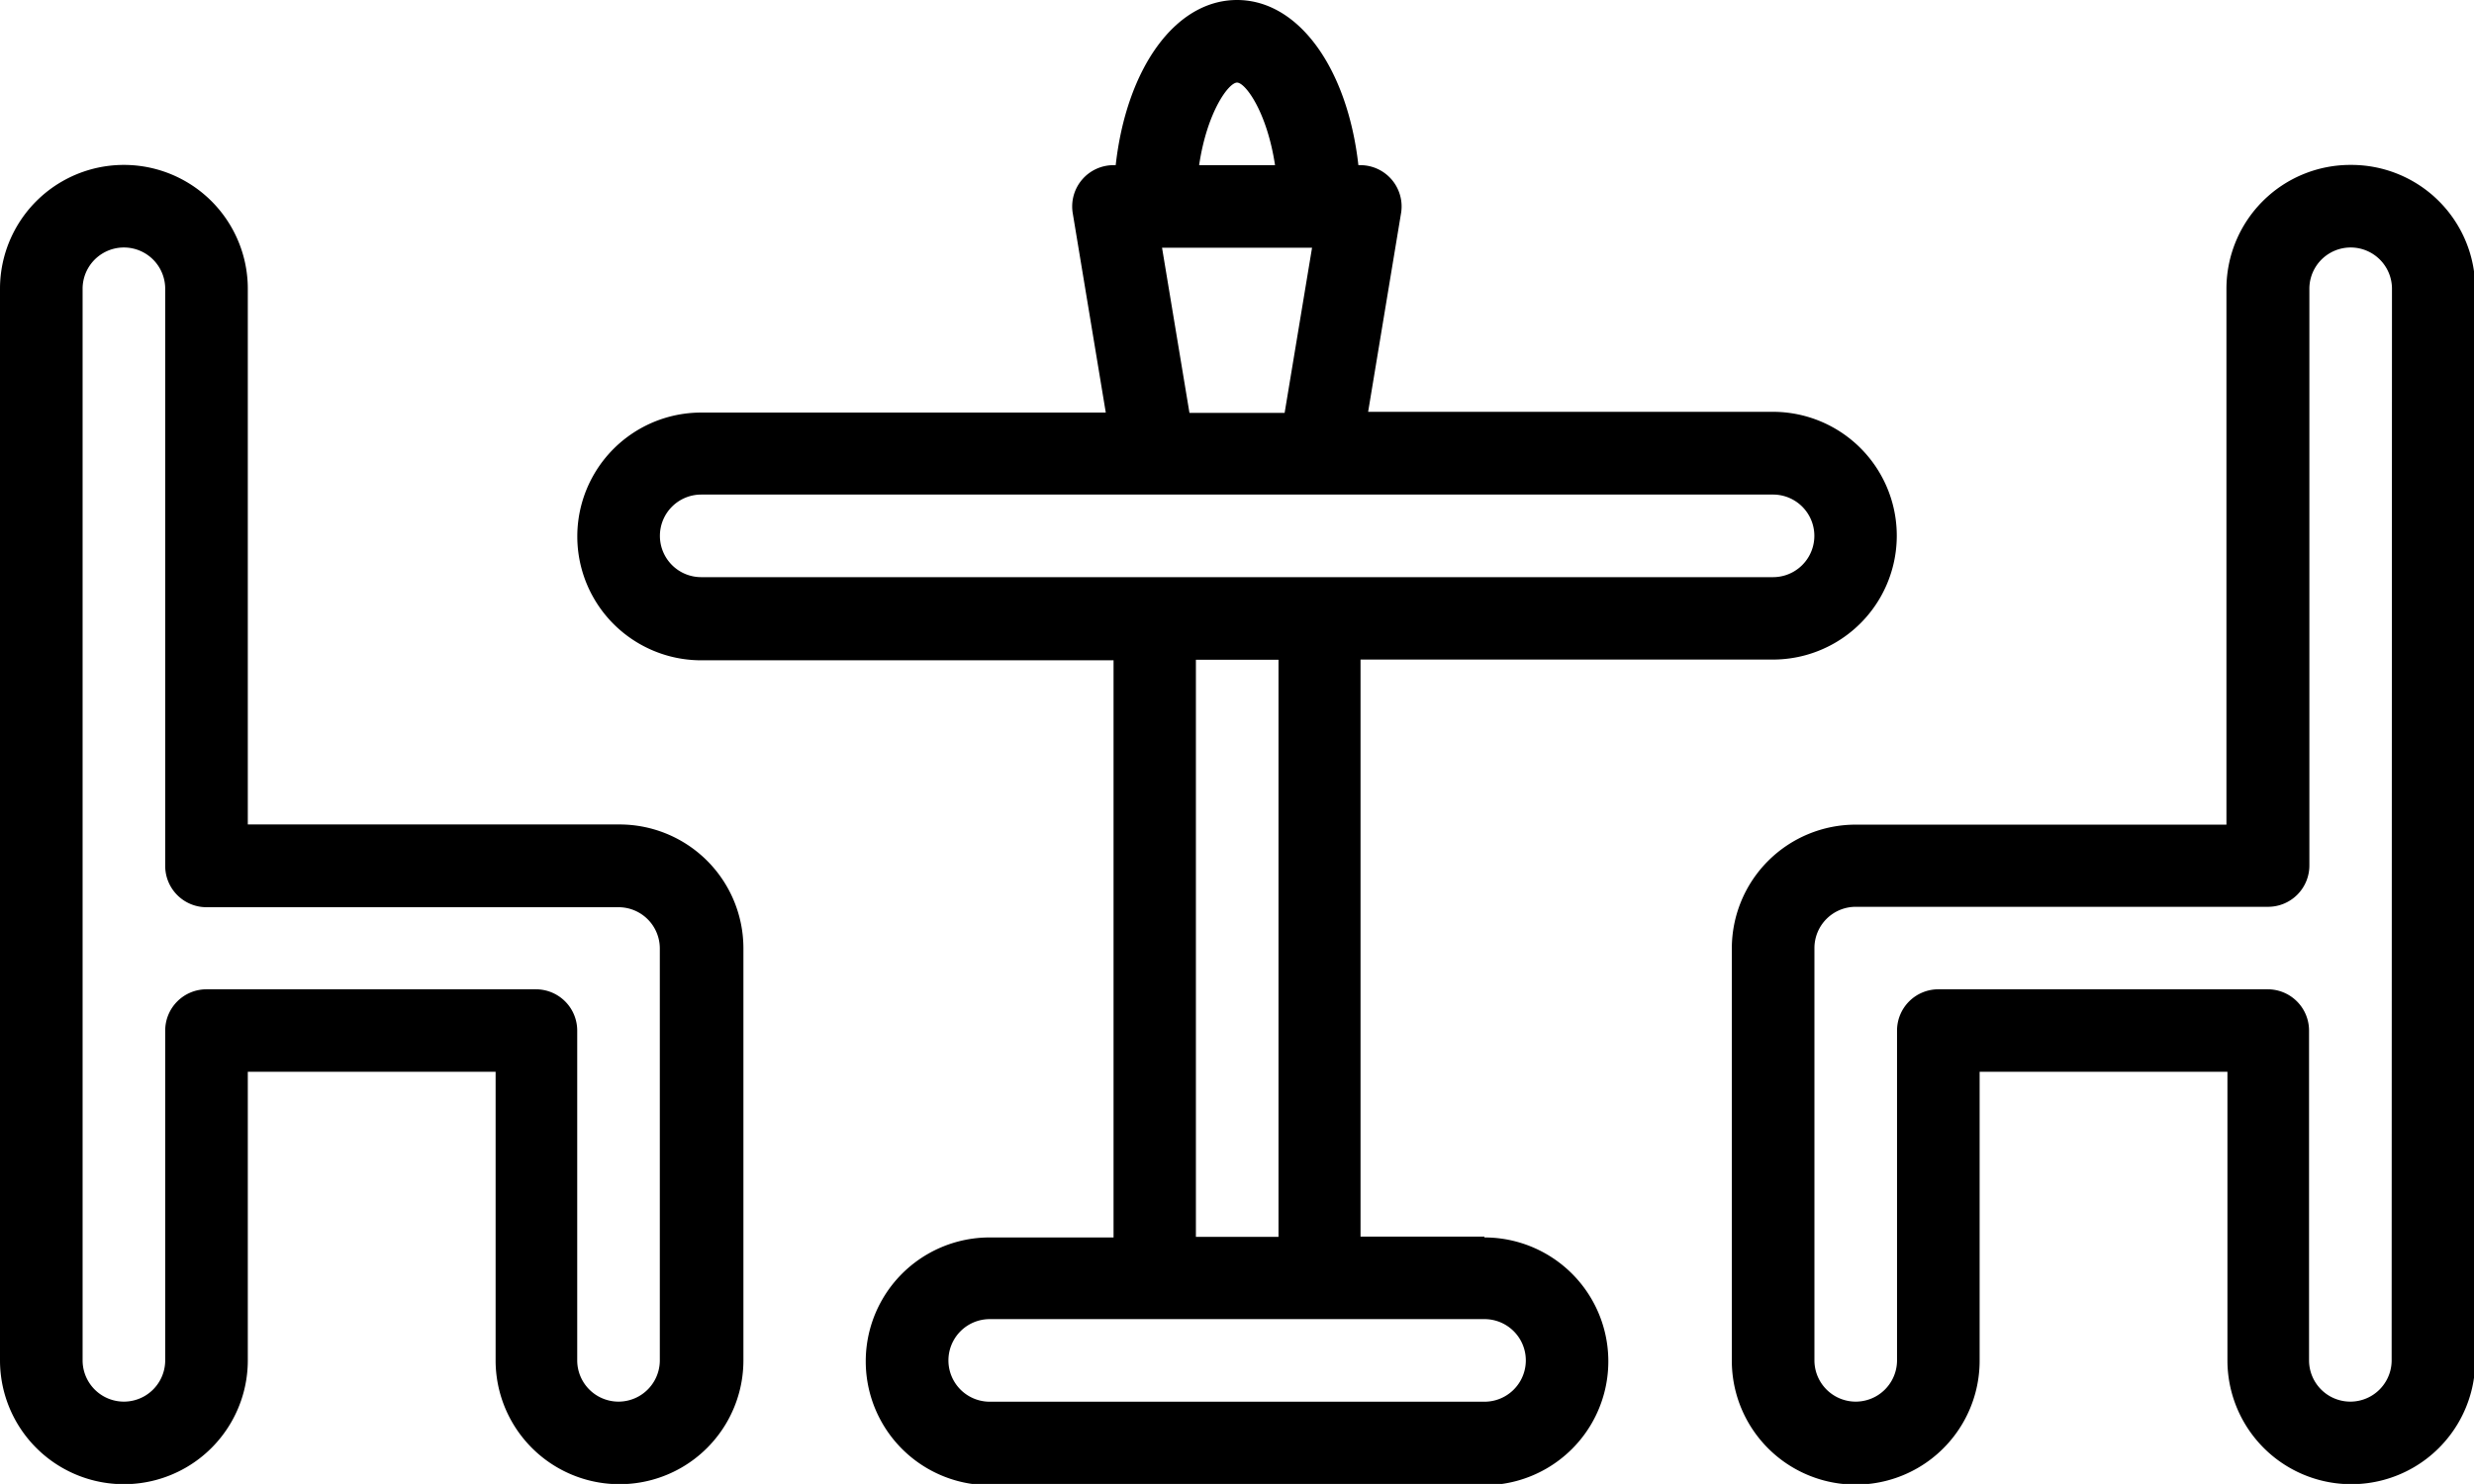 <svg xmlns="http://www.w3.org/2000/svg" width="29.951" height="17.97" viewBox="0 0 29.951 17.97">
  <g id="Dining_table" data-name="Dining table" transform="translate(-2 -13.2)">
    <path id="Path_373" data-name="Path 373" d="M26.982,40.975h-1.5V33.987h4.992a1.5,1.5,0,1,0,0-3h-4.9l.4-2.414A.5.5,0,0,0,25.484,28h-.028c-.131-1.167-.72-2-1.469-2s-1.338.83-1.469,2h-.028a.5.5,0,0,0-.492.582l.4,2.414H17.5a1.5,1.5,0,1,0,0,3h4.992v6.989h-1.5a1.5,1.5,0,1,0,0,3h5.99a1.5,1.5,0,1,0,0-3ZM23.987,27c.1,0,.362.353.46,1h-.919C23.624,27.352,23.887,27,23.987,27Zm-.908,2h1.816l-.332,2H23.411ZM17,32.489a.5.5,0,0,1,.5-.5H30.476a.5.5,0,1,1,0,1H17.5A.5.5,0,0,1,17,32.489Zm6.489,1.5h1v6.989h-1Zm3.494,8.985h-5.99a.5.5,0,0,1,0-1h5.99a.5.5,0,0,1,0,1Z" transform="translate(-7.011 -12.8)"/>
    <path id="Path_374" data-name="Path 374" d="M9.488,37.987H5V31.5a1.5,1.5,0,0,0-3,0V44.476a1.5,1.5,0,1,0,3,0V40.982h3v3.494a1.5,1.5,0,1,0,3,0V39.484A1.5,1.5,0,0,0,9.488,37.987Zm.5,6.489a.5.5,0,0,1-1,0V40.483a.5.5,0,0,0-.5-.5H4.5a.5.5,0,0,0-.5.5v3.993a.5.5,0,0,1-1,0V31.5a.5.5,0,1,1,1,0v6.989a.5.5,0,0,0,.5.5H9.488a.5.5,0,0,1,.5.5Z" transform="translate(0 -14.803)"/>
    <path id="Path_375" data-name="Path 375" d="M51.488,30a1.5,1.5,0,0,0-1.5,1.5v6.489H45.5a1.5,1.5,0,0,0-1.5,1.5v4.992a1.5,1.5,0,1,0,3,0V40.982h3v3.494a1.5,1.5,0,1,0,3,0V31.5a1.5,1.5,0,0,0-1.5-1.5Zm.5,14.476a.5.5,0,0,1-1,0V40.483a.5.5,0,0,0-.5-.5H46.5a.5.5,0,0,0-.5.5v3.993a.5.5,0,0,1-1,0V39.484a.5.5,0,0,1,.5-.5h4.992a.5.5,0,0,0,.5-.5V31.5a.5.5,0,1,1,1,0Z" transform="translate(-21.034 -14.803)"/>
  </g>
</svg>

